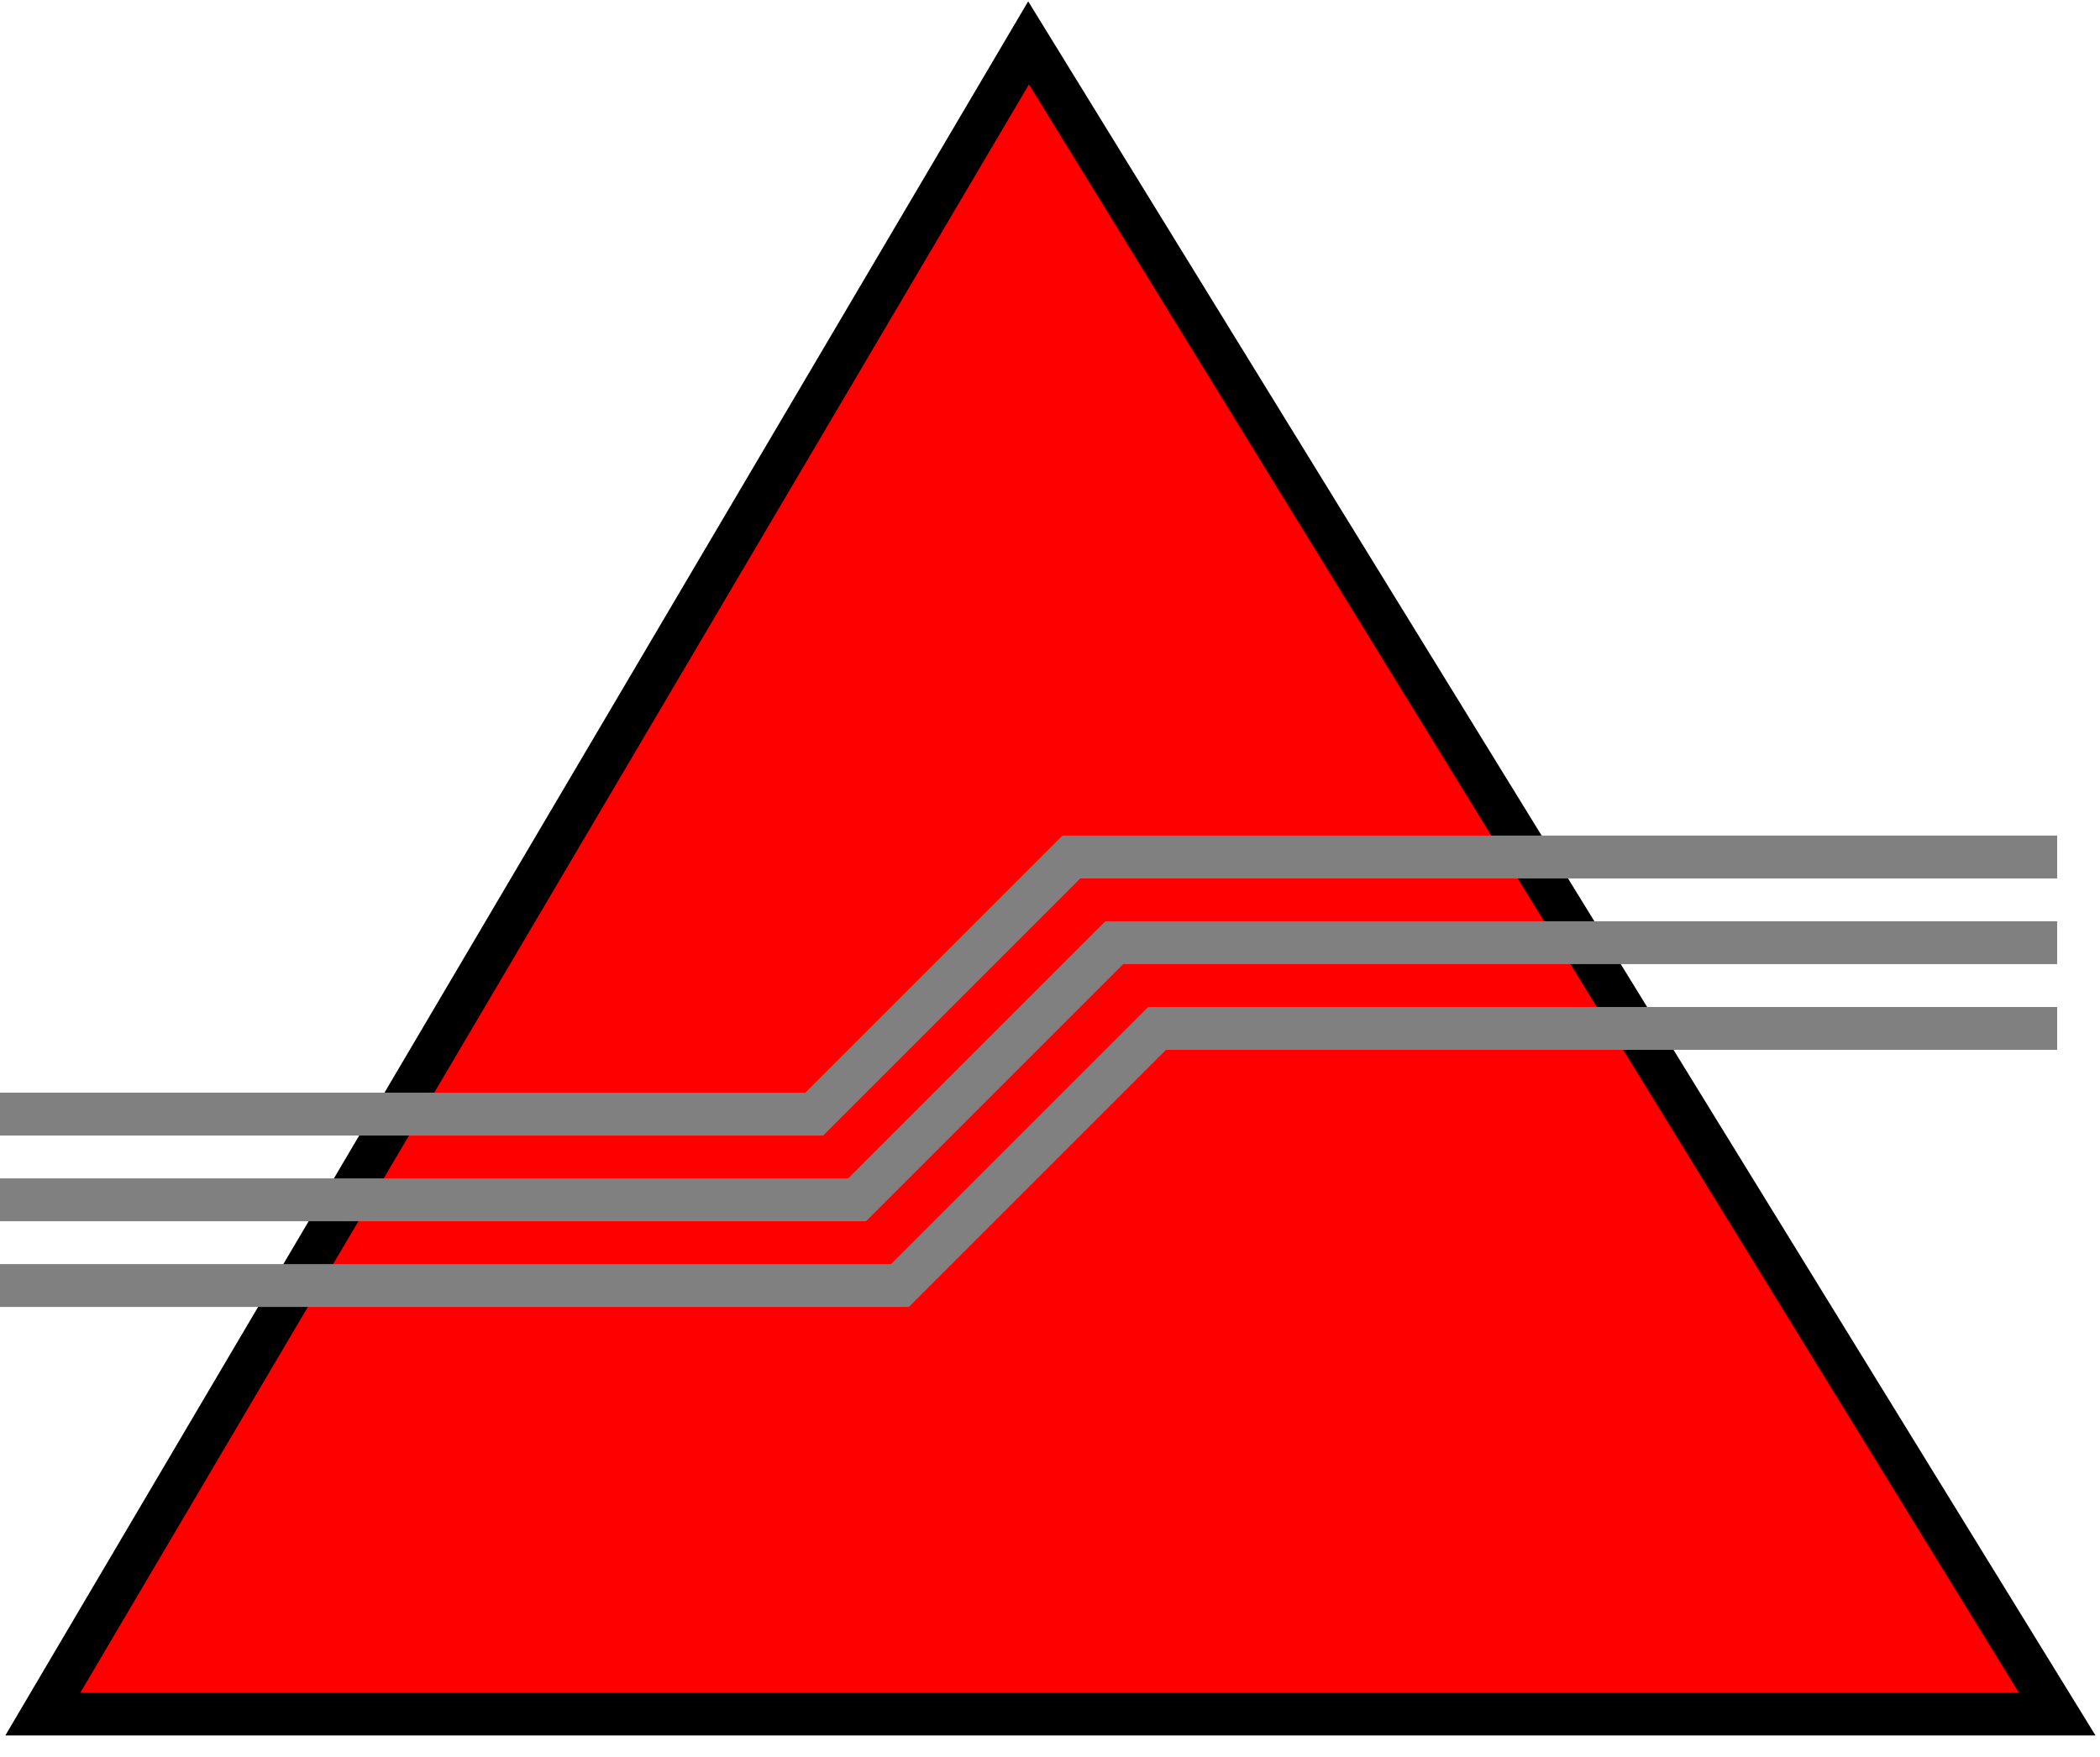 <svg width="245" height="205" xmlns="http://www.w3.org/2000/svg">
<polygon points="120,5 5,200 240,200" style="fill:red;stroke:black;stroke-width:5;fill-rule:evenodd;" />
<polyline  points="0,130 95,130 125,100 240,100" style="fill:none;stroke:grey;stroke-width:5;" />
<polyline  points="0,140 100,140 130,110 240,110" style="fill:none;stroke:grey;stroke-width:5;" />
<polyline  points="0,150 105,150 135,120 240,120" style="fill:none;stroke:grey;stroke-width:5;" />
</svg>
